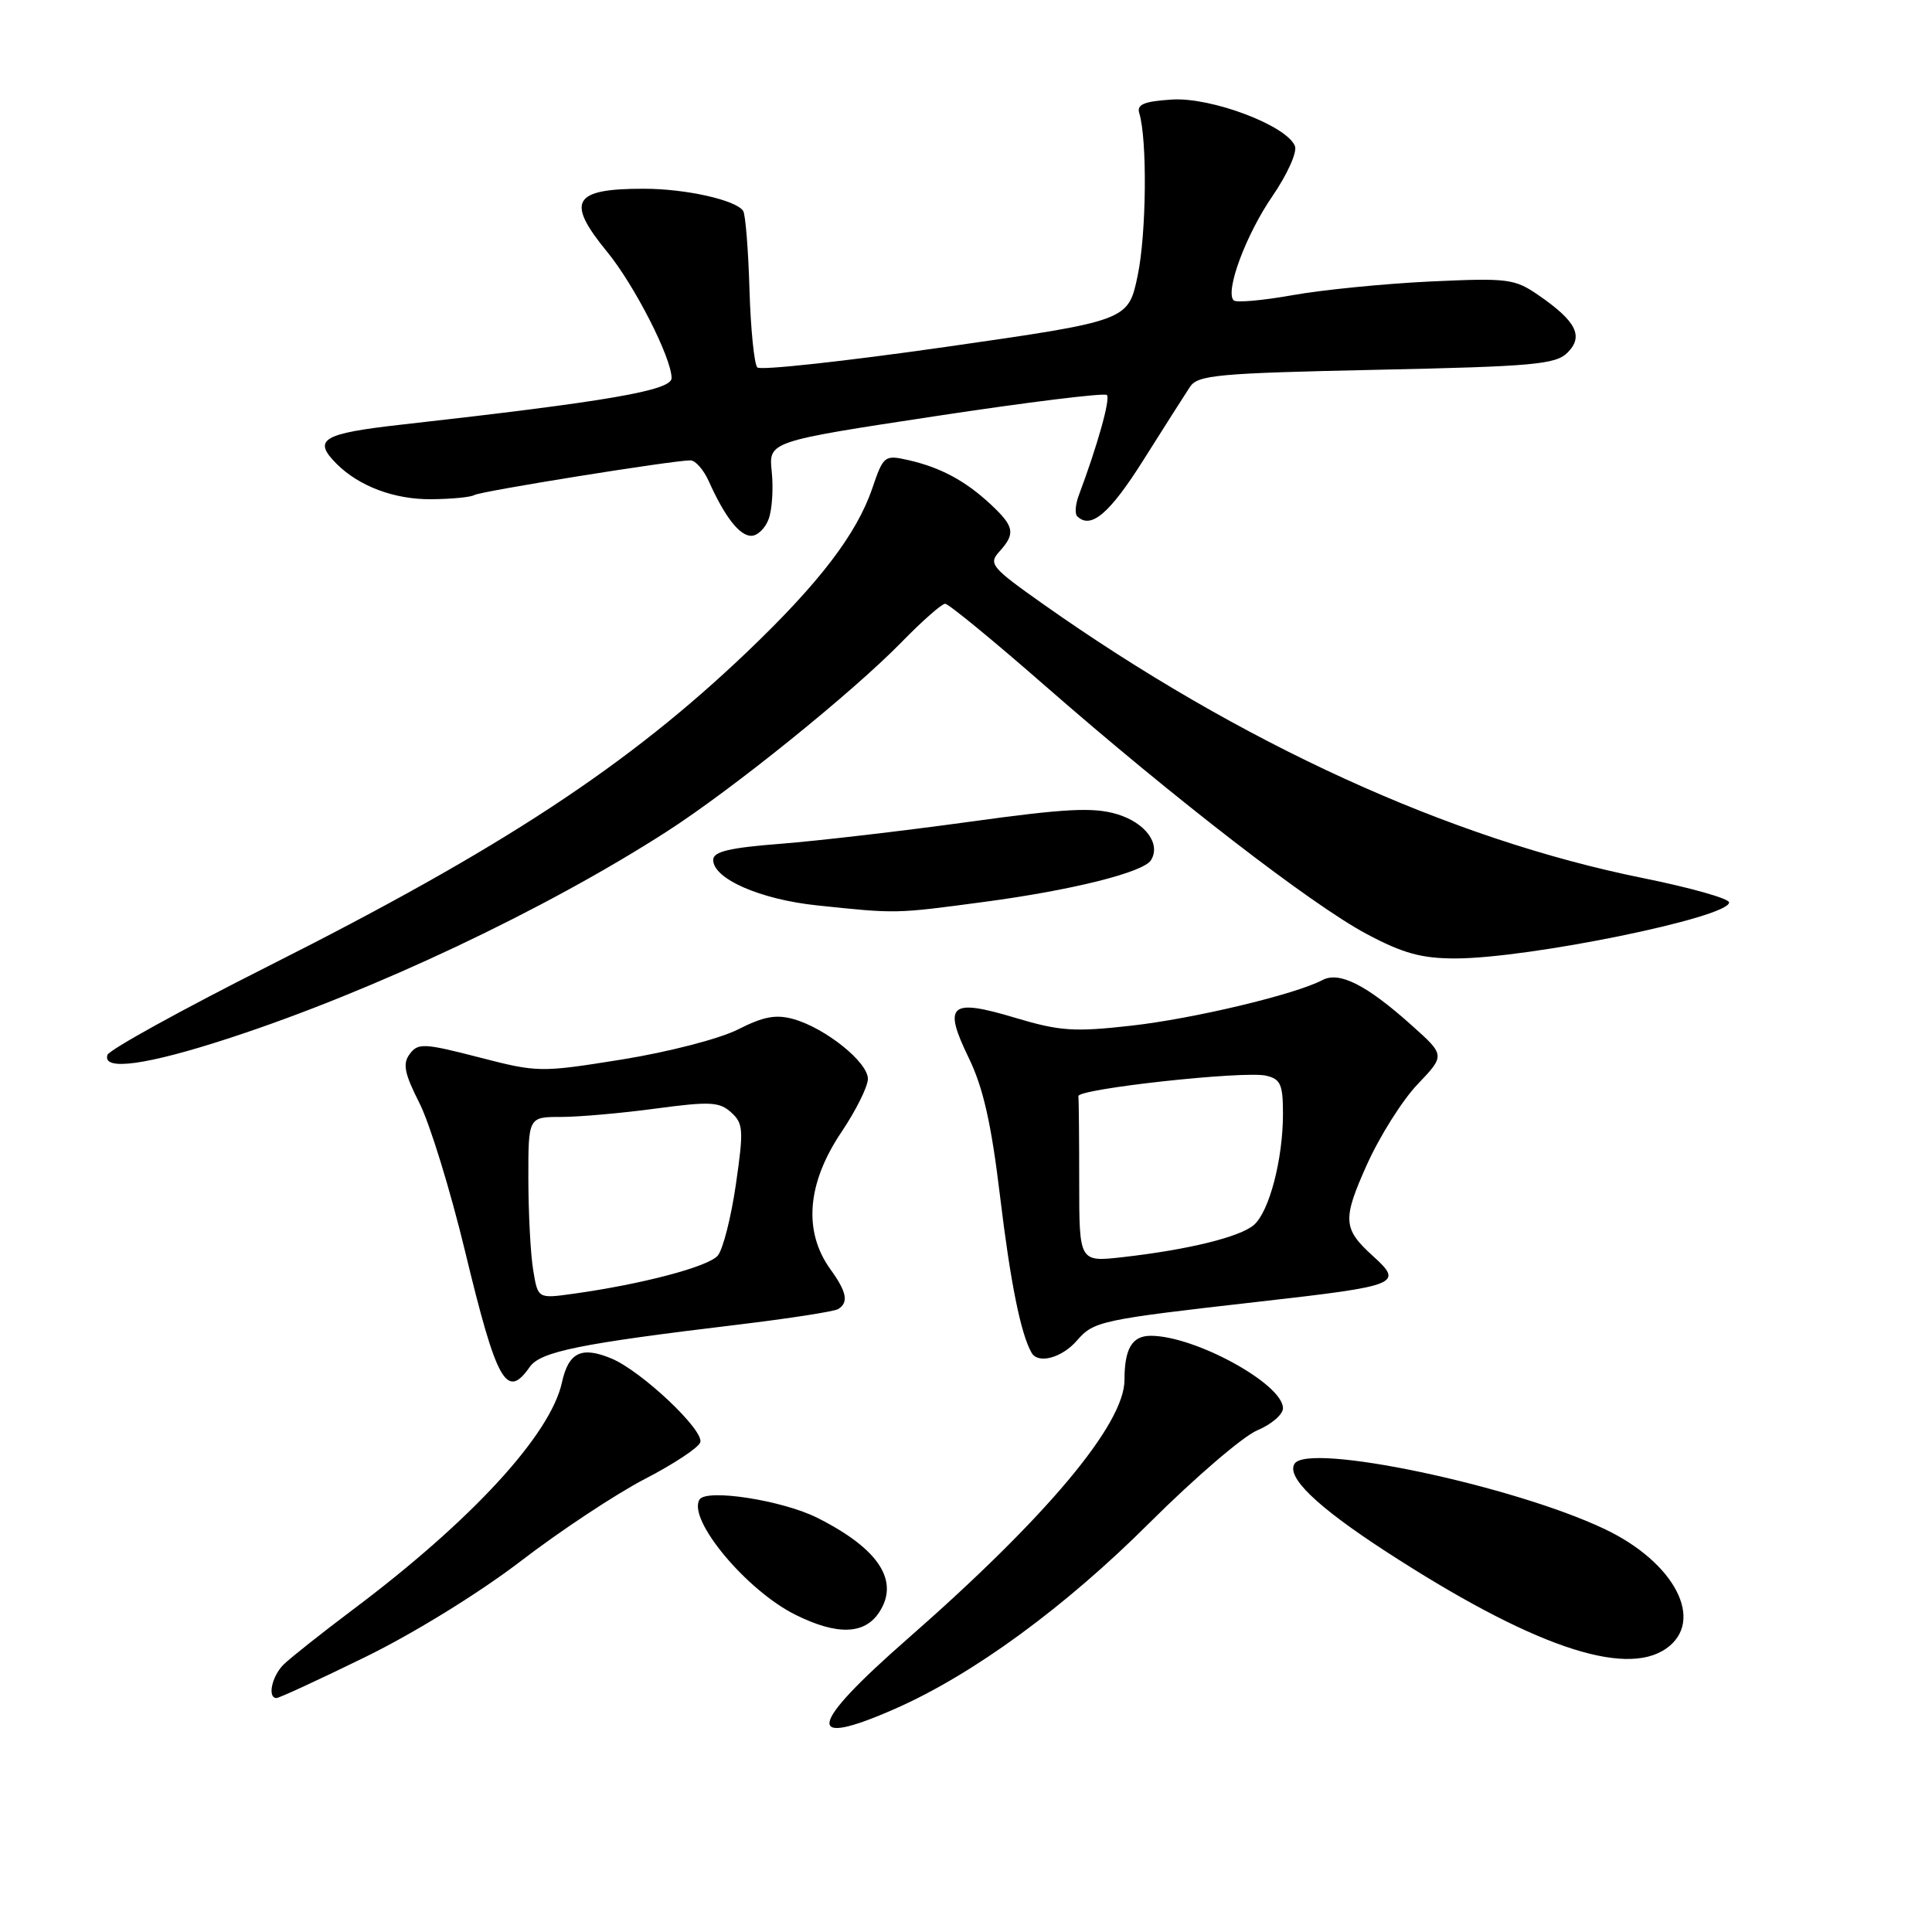 <?xml version="1.0" encoding="UTF-8" standalone="no"?>
<!DOCTYPE svg PUBLIC "-//W3C//DTD SVG 1.1//EN" "http://www.w3.org/Graphics/SVG/1.1/DTD/svg11.dtd" >
<svg xmlns="http://www.w3.org/2000/svg" xmlns:xlink="http://www.w3.org/1999/xlink" version="1.1" viewBox="0 0 256 256">
 <g >
 <path fill="currentColor"
d=" M 118.63 226.41 C 128.92 221.88 141.11 212.97 152.34 201.76 C 158.30 195.82 164.72 190.31 166.59 189.53 C 168.47 188.74 170.00 187.43 170.00 186.60 C 170.00 183.39 158.35 177.00 152.48 177.00 C 150.01 177.00 149.00 178.69 149.00 182.85 C 149.00 188.70 138.66 201.04 120.25 217.16 C 107.02 228.75 106.49 231.76 118.63 226.41 Z  M 48.39 219.57 C 54.80 216.44 63.52 211.06 69.00 206.86 C 74.22 202.85 81.62 197.96 85.43 195.98 C 89.25 194.01 92.56 191.82 92.79 191.12 C 93.33 189.52 84.98 181.65 81.00 180.00 C 77.04 178.36 75.34 179.19 74.46 183.18 C 72.95 190.10 62.50 201.47 46.79 213.26 C 42.58 216.43 38.42 219.72 37.56 220.58 C 36.01 222.13 35.41 225.00 36.64 225.00 C 36.99 225.00 42.28 222.56 48.39 219.57 Z  M 220.78 218.44 C 225.97 214.80 221.95 207.02 212.59 202.59 C 200.37 196.80 173.28 191.11 171.53 193.96 C 170.43 195.73 174.49 199.63 183.61 205.56 C 202.75 218.00 215.23 222.33 220.78 218.44 Z  M 116.50 213.63 C 119.23 209.48 116.44 205.21 108.32 201.13 C 103.67 198.79 93.60 197.23 92.69 198.70 C 91.06 201.33 98.93 210.77 105.43 213.98 C 110.93 216.71 114.57 216.59 116.50 213.63 Z  M 70.19 181.13 C 71.62 179.09 76.79 178.04 97.81 175.52 C 104.59 174.70 110.55 173.78 111.06 173.46 C 112.47 172.59 112.21 171.20 110.05 168.21 C 106.41 163.18 106.92 156.80 111.50 150.00 C 113.42 147.14 115.00 143.97 115.00 142.95 C 115.00 140.75 109.43 136.27 105.19 135.05 C 102.84 134.38 101.19 134.68 97.78 136.41 C 95.33 137.65 88.55 139.40 82.40 140.39 C 71.60 142.12 71.28 142.12 63.46 140.10 C 56.19 138.22 55.39 138.19 54.30 139.65 C 53.33 140.94 53.57 142.20 55.58 146.17 C 56.95 148.87 59.67 157.70 61.62 165.79 C 65.82 183.20 67.12 185.53 70.19 181.13 Z  M 142.70 177.63 C 144.95 175.05 145.76 174.87 167.00 172.46 C 185.41 170.37 186.01 170.13 181.91 166.42 C 177.94 162.82 177.86 161.60 181.11 154.35 C 182.80 150.58 185.83 145.77 187.84 143.67 C 191.50 139.83 191.50 139.83 187.01 135.82 C 181.08 130.51 177.47 128.68 175.24 129.86 C 171.62 131.77 158.17 134.98 149.88 135.91 C 142.31 136.76 140.42 136.63 134.51 134.86 C 125.87 132.27 124.92 133.08 128.36 140.17 C 130.28 144.12 131.35 148.85 132.51 158.50 C 133.88 169.90 135.25 176.73 136.69 179.25 C 137.56 180.78 140.70 179.93 142.70 177.63 Z  M 30.50 137.52 C 49.54 131.29 72.25 120.55 88.39 110.16 C 97.09 104.56 112.98 91.73 119.46 85.09 C 122.19 82.29 124.79 80.00 125.24 80.00 C 125.69 80.00 131.64 84.89 138.47 90.86 C 155.56 105.80 173.78 119.86 181.07 123.75 C 185.89 126.32 188.36 127.00 192.84 127.00 C 202.61 126.99 229.21 121.55 229.11 119.57 C 229.09 119.06 223.98 117.62 217.75 116.36 C 192.15 111.20 164.39 98.52 138.17 80.01 C 131.35 75.19 130.95 74.71 132.42 73.09 C 134.59 70.69 134.42 69.77 131.25 66.81 C 127.91 63.70 124.61 61.93 120.33 60.96 C 117.21 60.26 117.06 60.38 115.59 64.68 C 113.53 70.75 108.57 77.23 99.07 86.31 C 83.26 101.42 66.50 112.43 35.57 128.01 C 24.06 133.81 14.46 139.11 14.24 139.78 C 13.51 141.96 19.49 141.13 30.50 137.52 Z  M 130.38 119.51 C 142.05 117.96 151.52 115.59 152.51 113.98 C 153.85 111.82 151.77 109.01 148.01 107.88 C 144.84 106.94 141.26 107.12 128.32 108.91 C 119.62 110.11 108.45 111.41 103.50 111.80 C 96.65 112.33 94.50 112.84 94.50 113.94 C 94.50 116.45 100.74 119.18 108.27 119.97 C 118.84 121.08 118.57 121.09 130.38 119.51 Z  M 101.86 68.75 C 102.31 67.51 102.49 64.70 102.26 62.50 C 101.84 58.50 101.84 58.50 123.97 55.14 C 136.15 53.29 146.36 52.03 146.67 52.34 C 147.16 52.83 145.43 59.02 142.94 65.65 C 142.50 66.83 142.40 68.07 142.73 68.40 C 144.53 70.19 147.02 68.08 151.50 60.97 C 154.25 56.61 157.03 52.24 157.67 51.27 C 158.71 49.69 161.30 49.45 182.38 49.00 C 203.16 48.56 206.14 48.29 207.70 46.73 C 209.87 44.56 208.87 42.58 203.91 39.15 C 200.70 36.93 199.86 36.82 189.50 37.30 C 183.45 37.59 175.25 38.40 171.28 39.11 C 167.31 39.82 163.79 40.13 163.47 39.80 C 162.29 38.63 165.09 31.10 168.59 26.01 C 170.55 23.16 171.90 20.17 171.59 19.37 C 170.55 16.65 160.53 12.86 155.29 13.19 C 151.58 13.43 150.60 13.84 150.96 15.00 C 152.03 18.49 151.91 30.95 150.75 36.50 C 149.50 42.50 149.50 42.50 125.30 45.97 C 111.99 47.87 100.76 49.10 100.35 48.69 C 99.94 48.27 99.47 43.64 99.31 38.39 C 99.16 33.15 98.78 28.45 98.48 27.96 C 97.58 26.52 90.89 25.01 85.33 25.01 C 75.90 25.00 74.94 26.65 80.45 33.37 C 84.08 37.80 88.97 47.39 88.99 50.10 C 89.00 51.74 80.58 53.19 53.25 56.26 C 42.70 57.44 41.38 58.23 44.59 61.45 C 47.58 64.44 52.26 66.19 57.14 66.15 C 59.81 66.13 62.38 65.88 62.84 65.60 C 63.67 65.09 89.14 61.00 91.49 61.00 C 92.14 61.00 93.23 62.24 93.91 63.75 C 96.03 68.48 97.99 71.00 99.55 71.00 C 100.37 71.00 101.42 69.99 101.86 68.75 Z  M 70.65 168.29 C 70.30 166.21 70.02 160.79 70.01 156.25 C 70.00 148.00 70.00 148.00 74.34 148.00 C 76.73 148.00 82.38 147.50 86.90 146.89 C 94.06 145.93 95.34 145.99 96.88 147.40 C 98.50 148.85 98.55 149.73 97.51 156.93 C 96.88 161.29 95.80 165.54 95.11 166.37 C 93.89 167.84 85.06 170.17 75.89 171.44 C 71.27 172.08 71.27 172.08 70.65 168.29 Z  M 143.00 156.62 C 143.00 150.78 142.95 145.66 142.89 145.25 C 142.75 144.28 164.80 141.86 167.75 142.53 C 169.68 142.97 170.00 143.69 170.00 147.58 C 170.00 153.60 168.19 160.53 166.15 162.31 C 164.31 163.91 157.42 165.60 148.75 166.58 C 143.00 167.23 143.00 167.23 143.00 156.62 Z "/>
</g>
</svg>